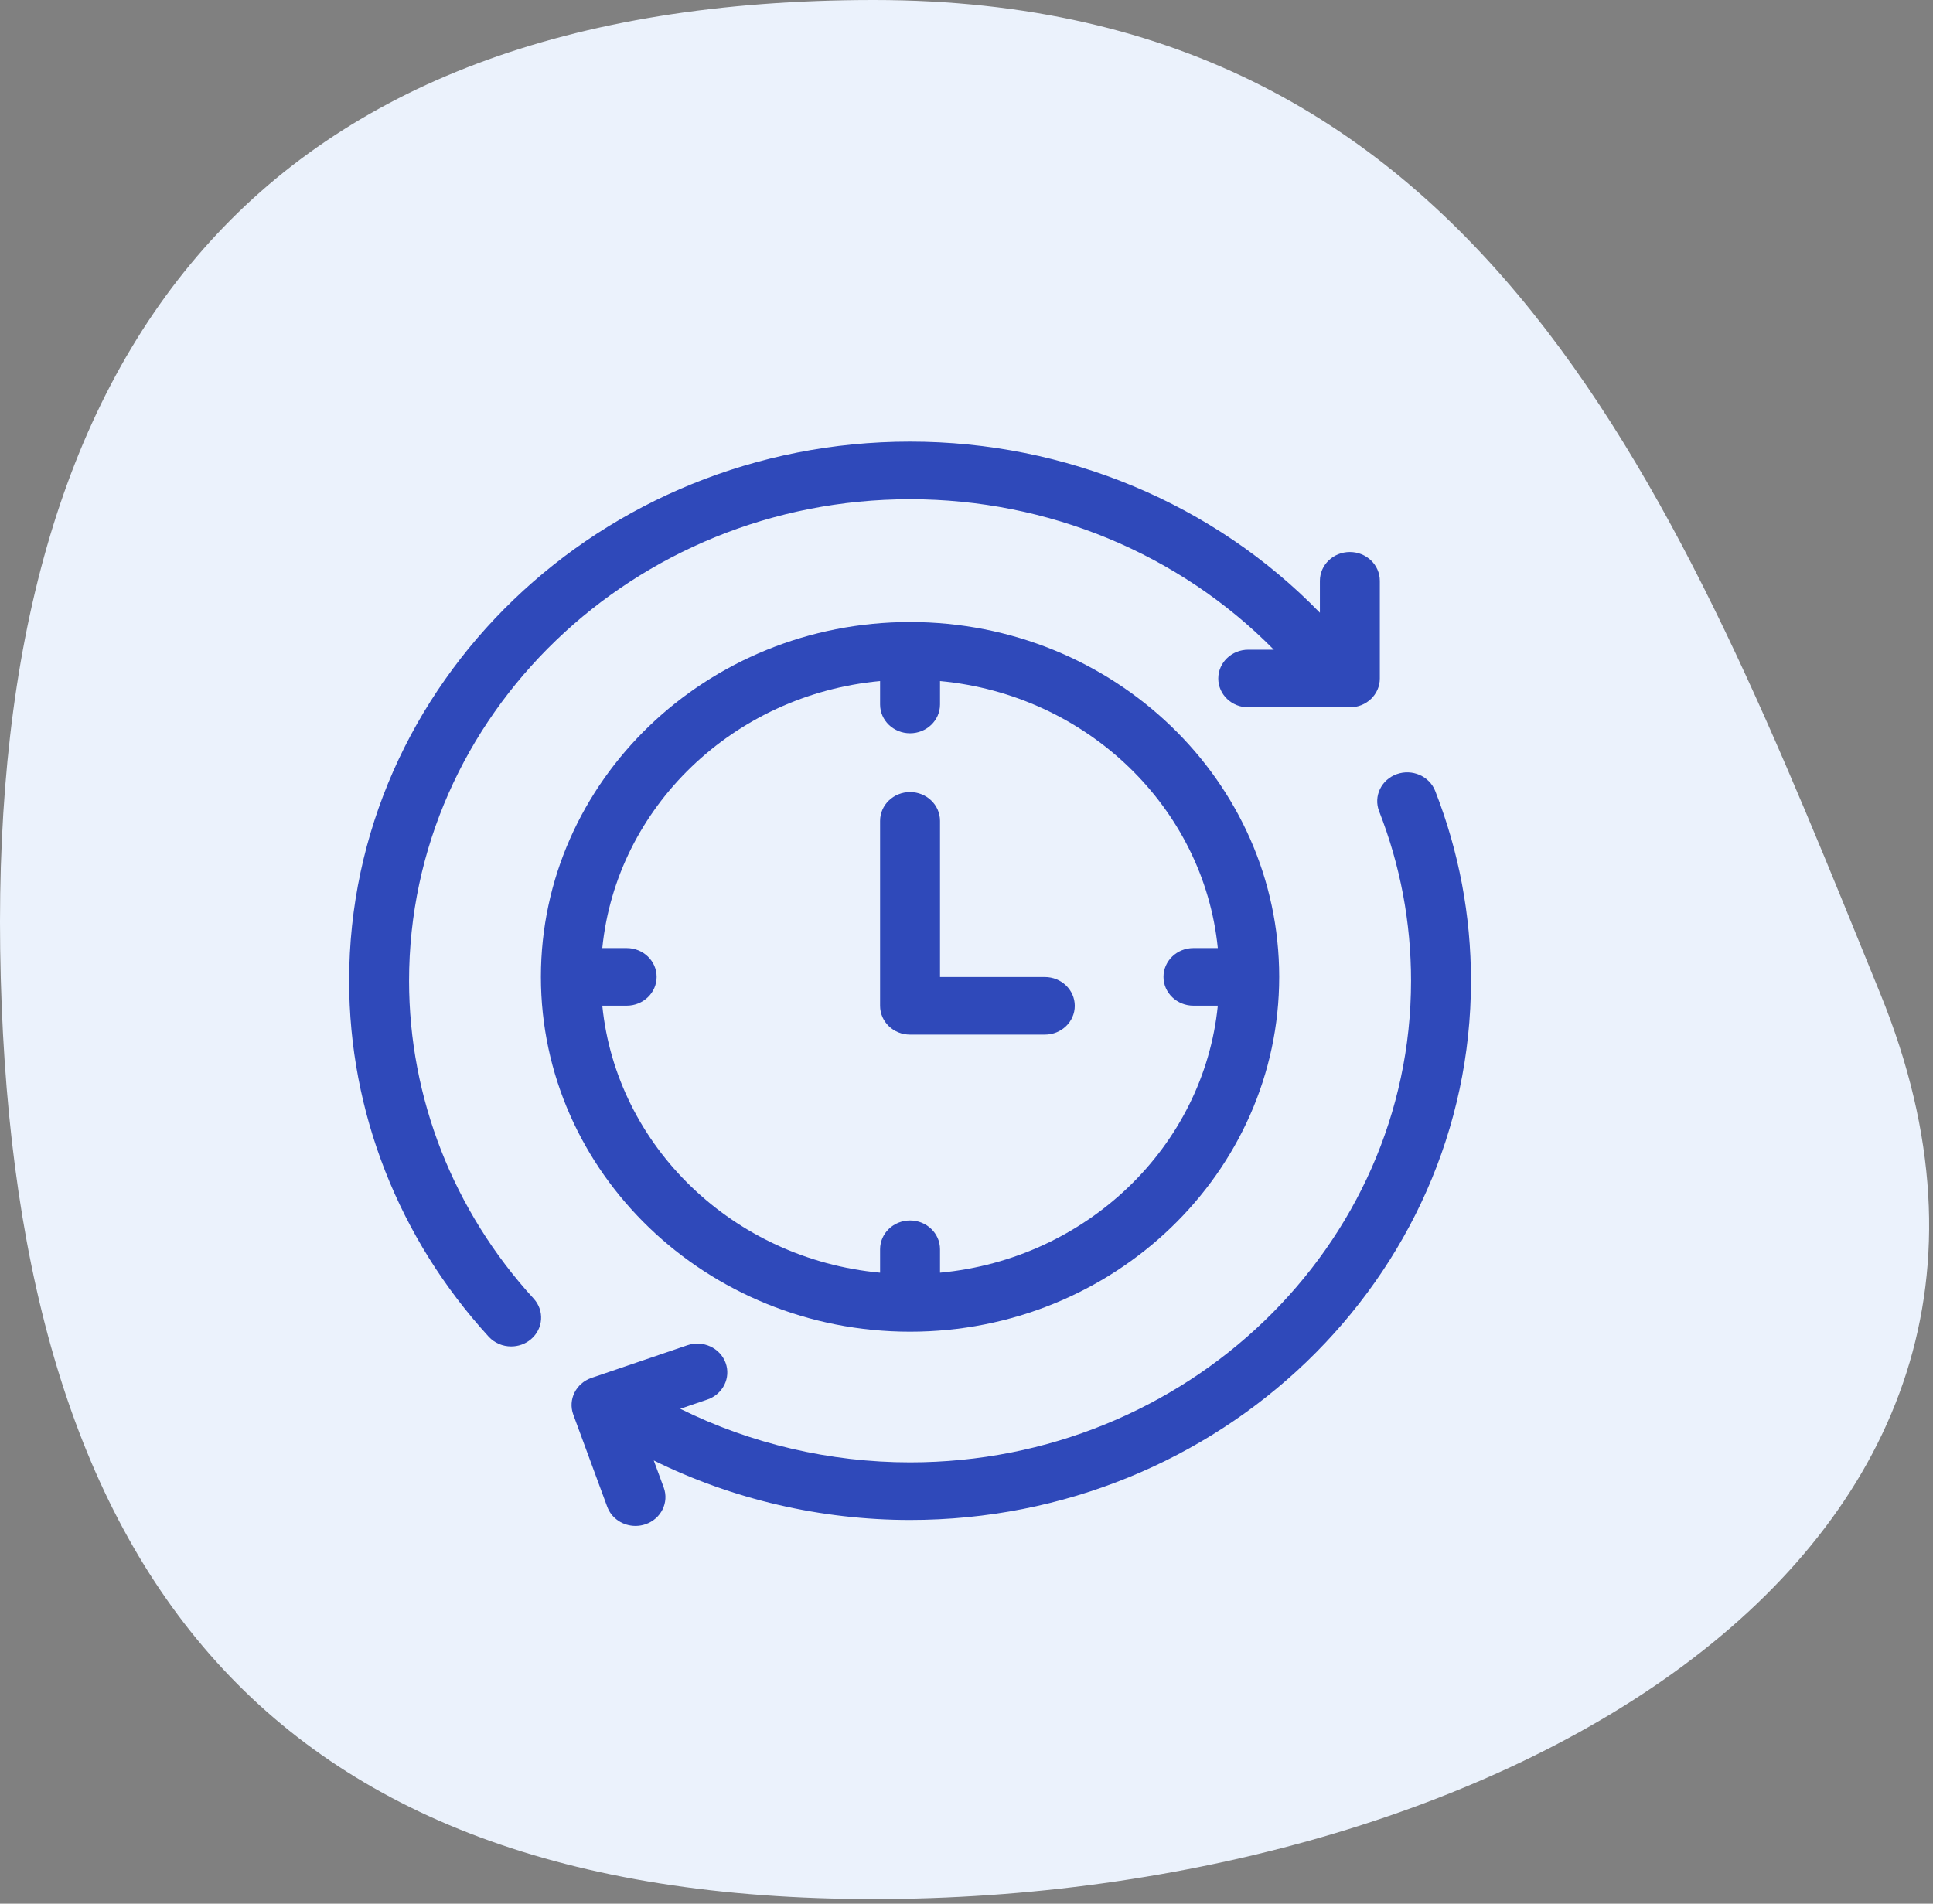 <svg width="334" height="329" xmlns="http://www.w3.org/2000/svg" xmlns:xlink="http://www.w3.org/1999/xlink" xml:space="preserve" overflow="hidden"><rect width="100%" height="100%" fill="#808080" stroke="none"/><defs><clipPath id="clip0"><rect x="473" y="195" width="334" height="329"/></clipPath><clipPath id="clip1"><rect x="532" y="271" width="196" height="188"/></clipPath></defs><g clip-path="url(#clip0)" transform="translate(-473 -195)"><path d="M473.033 359.103C471.592 254.976 517.85 195 623.999 195 730.147 195 763.262 281.655 797.899 366.748 837.578 464.168 730.154 523.207 623.999 523.207 517.844 523.207 474.521 465.21 473.033 359.103" fill="#EBF2FC"/><g clip-path="url(#clip1)"><path d="M543.683 364.504C543.683 318.613 582.515 281.277 630.246 281.277 654.112 281.277 676.773 290.706 693.102 307.284L688.679 307.284C685.819 307.284 683.501 309.513 683.501 312.263 683.501 315.012 685.819 317.241 688.679 317.241L706.239 317.241C709.099 317.241 711.417 315.012 711.417 312.263L711.417 295.379C711.417 292.629 709.099 290.401 706.239 290.401 703.379 290.401 701.061 292.629 701.061 295.379L701.061 300.894C682.748 282.052 657.186 271.321 630.246 271.321 576.805 271.321 533.327 313.123 533.327 364.504 533.327 387.164 541.889 409.006 557.435 426.007 558.458 427.126 559.888 427.698 561.325 427.698 562.539 427.698 563.759 427.289 564.742 426.458 566.889 424.643 567.1 421.497 565.211 419.432 551.329 404.25 543.683 384.743 543.683 364.504Z" fill="#2F49BA"/><path d="M720.991 331.706C719.984 329.132 716.996 327.831 714.322 328.799 711.645 329.767 710.291 332.637 711.298 335.211 714.955 344.562 716.81 354.417 716.81 364.504 716.81 410.395 677.978 447.73 630.246 447.73 616.435 447.73 602.721 444.526 590.541 438.472L595.221 436.879C597.916 435.96 599.328 433.116 598.373 430.524 597.419 427.932 594.456 426.576 591.764 427.493L575.211 433.129C572.516 434.048 571.105 436.892 572.059 439.484L577.921 455.398C578.674 457.441 580.669 458.716 582.802 458.716 583.375 458.716 583.959 458.624 584.53 458.429 587.226 457.511 588.637 454.666 587.683 452.075L585.961 447.4C599.562 454.127 614.851 457.687 630.246 457.687 683.688 457.687 727.166 415.885 727.166 364.504 727.166 353.217 725.088 342.181 720.991 331.706Z" fill="#2F49BA"/><path d="M630.246 302.502C595.076 302.502 566.463 330.012 566.463 363.826 566.463 397.64 595.076 425.151 630.246 425.151 665.417 425.151 694.03 397.641 694.03 363.826 694.03 330.012 665.417 302.502 630.246 302.502ZM679.213 368.805 683.422 368.805C680.974 393.163 660.759 412.599 635.424 414.953L635.424 410.905C635.424 408.156 633.106 405.927 630.246 405.927 627.386 405.927 625.068 408.156 625.068 410.905L625.068 414.953C599.733 412.599 579.518 393.163 577.07 368.805L581.28 368.805C584.14 368.805 586.458 366.577 586.458 363.827 586.458 361.077 584.14 358.849 581.28 358.849L577.07 358.849C579.518 334.49 599.733 315.054 625.068 312.701L625.068 316.748C625.068 319.498 627.386 321.726 630.246 321.726 633.106 321.726 635.424 319.498 635.424 316.748L635.424 312.701C660.759 315.054 680.974 334.49 683.422 358.848L679.213 358.848C676.353 358.848 674.035 361.077 674.035 363.826 674.035 366.576 676.353 368.805 679.213 368.805Z" fill="#2F49BA"/><path d="M653.531 363.853 635.424 363.853 635.424 336.866C635.424 334.116 633.106 331.887 630.246 331.887 627.386 331.887 625.068 334.116 625.068 336.866L625.068 368.832C625.068 371.581 627.386 373.81 630.246 373.81L653.531 373.81C656.39 373.81 658.708 371.581 658.708 368.832 658.708 366.082 656.39 363.853 653.531 363.853Z" fill="#2F49BA"/></g></g></svg>